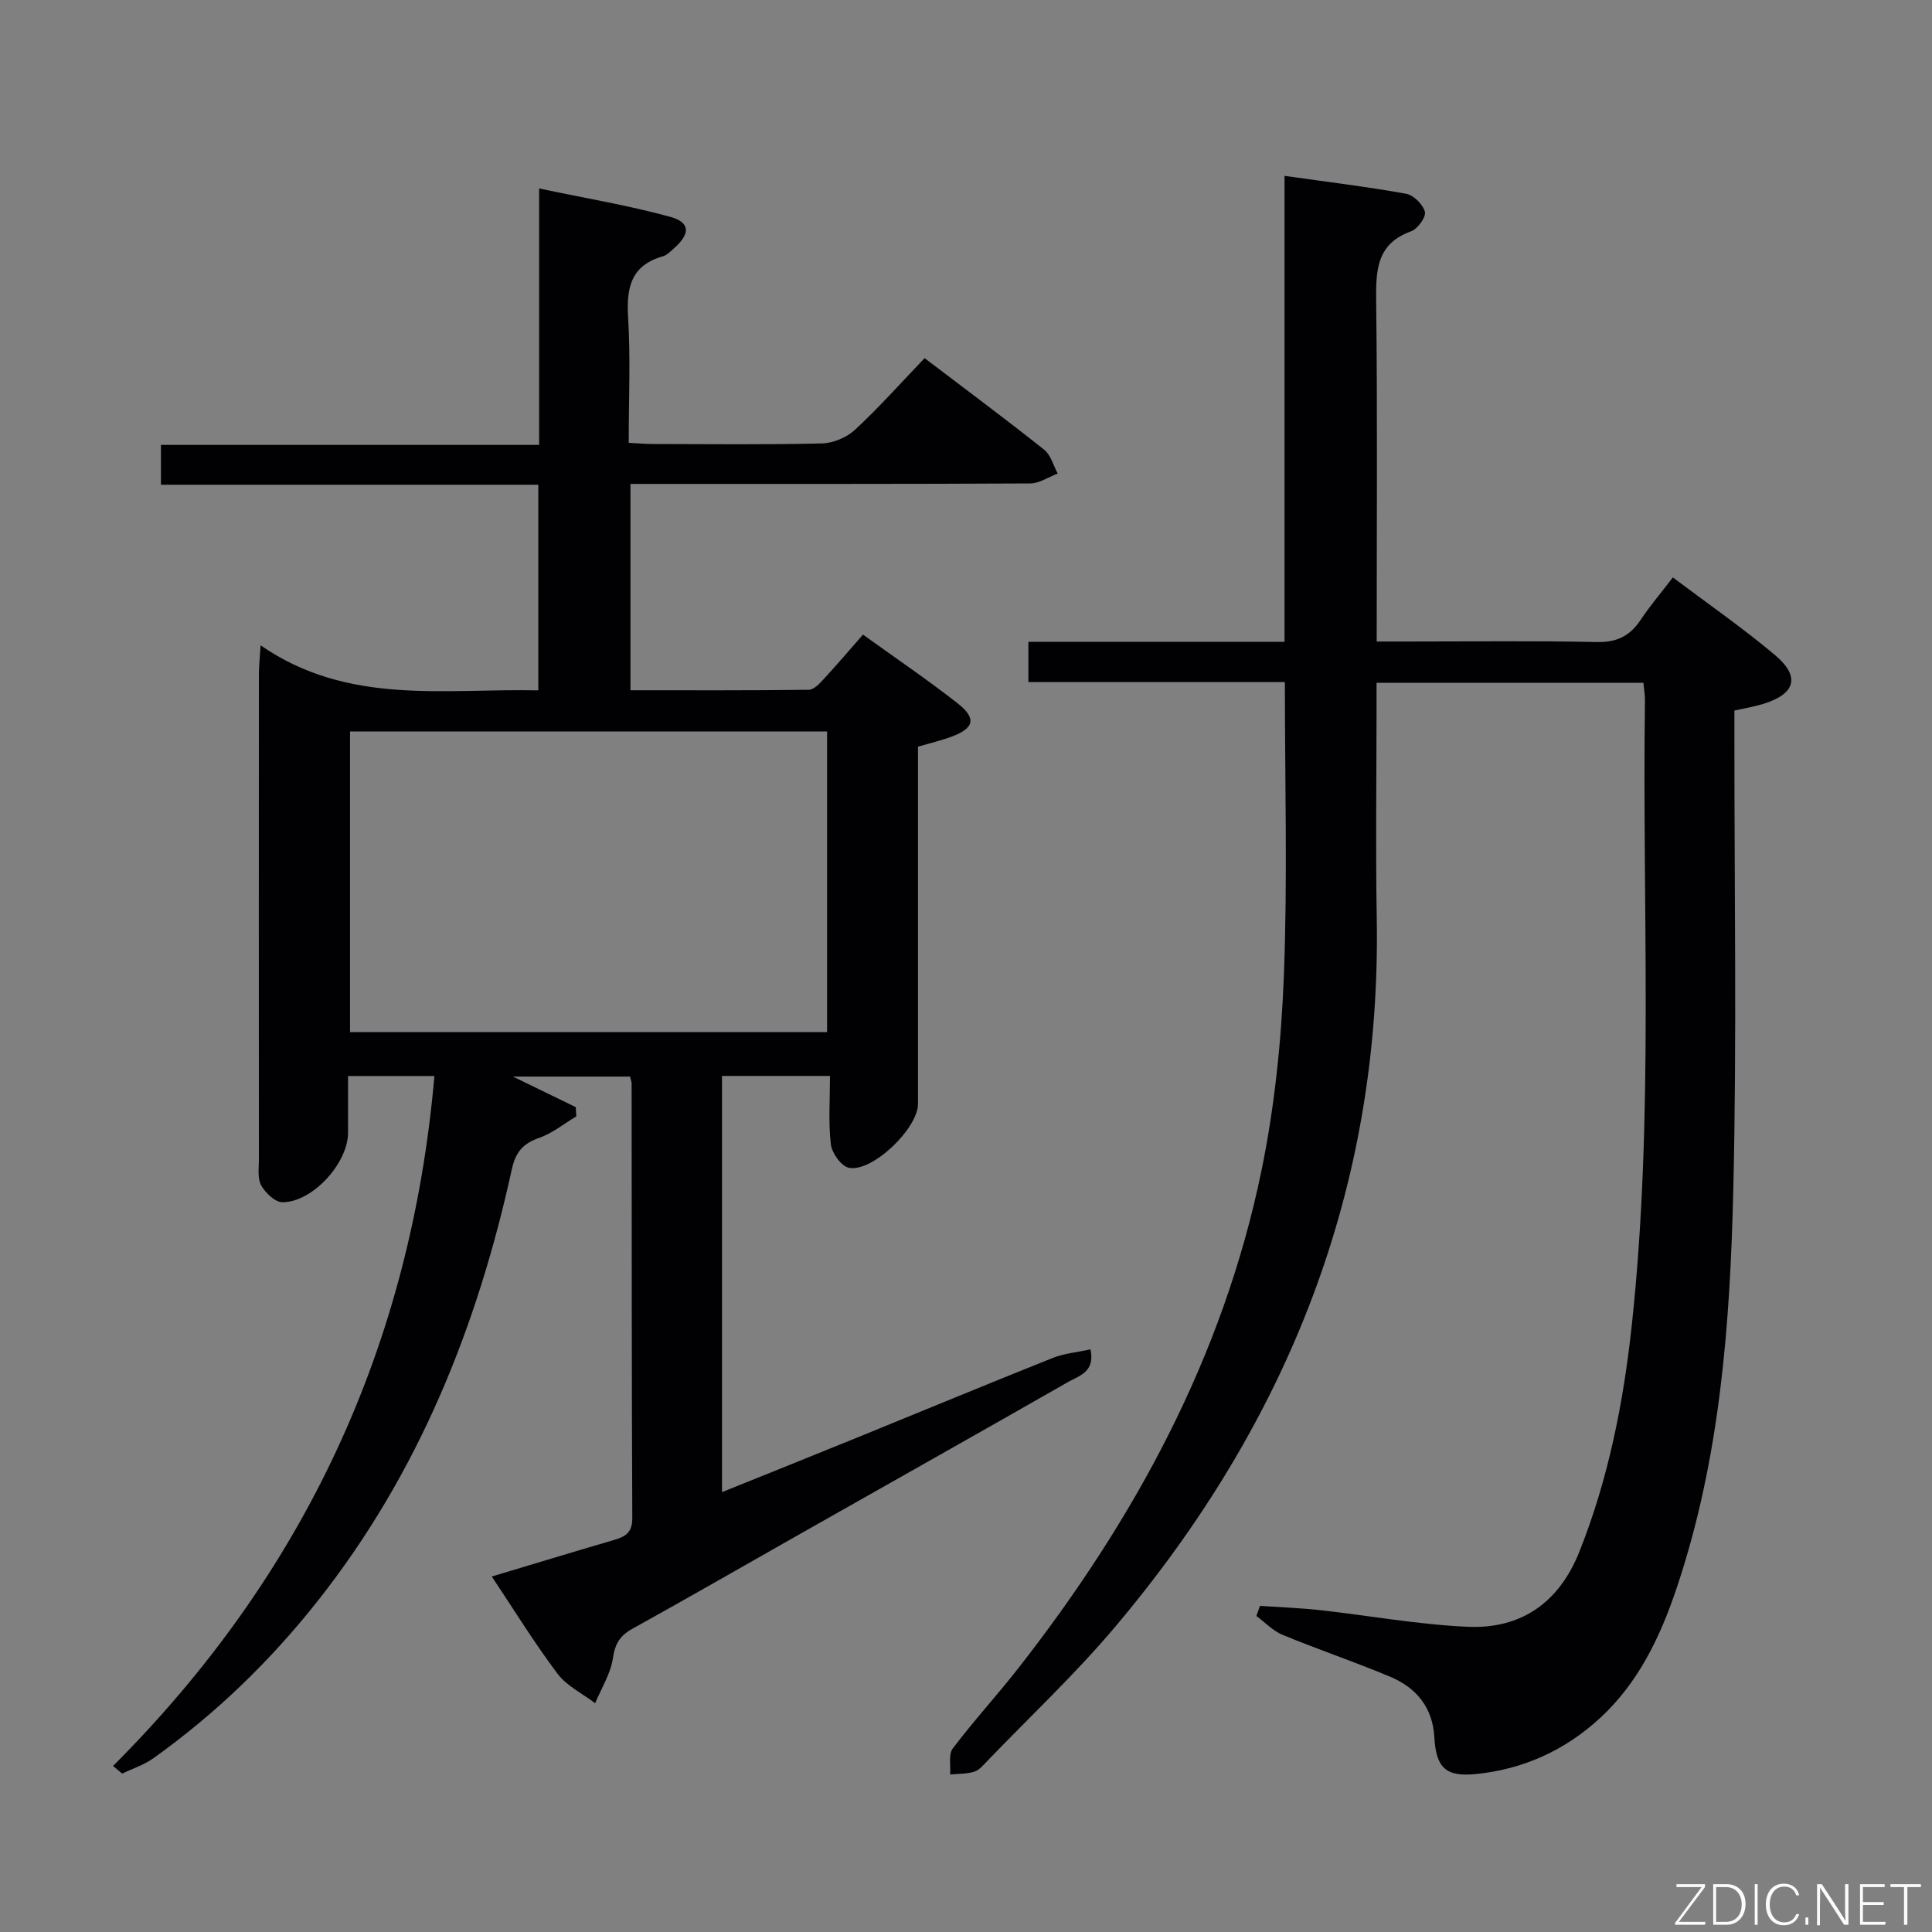 <svg enable-background="new 0 0 400 400" viewBox="0 0 400 400" xmlns="http://www.w3.org/2000/svg"><rect x="0" y="0" width="400" height="400" fill="#808080" stroke="none"/><path d="m23.41 365.62c39.54-39.56 61.66-87.02 66.53-142.84-6.06 0-11.77 0-17.88 0v11.73c0 6.29-7.33 14.4-13.58 14.4-1.52 0-3.53-1.93-4.4-3.48-.8-1.45-.48-3.57-.48-5.4-.02-33.5-.02-67 0-100.5 0-1.45.17-2.91.35-5.92 18.12 12.5 37.86 8.9 57.5 9.32 0-14.24 0-28.14 0-42.57-26 0-51.9 0-78.13 0 0-2.93 0-5.34 0-8.25h78.3c0-17.55 0-34.62 0-53.09 9.6 2.02 18.48 3.5 27.13 5.87 4.18 1.14 4.19 3.49.86 6.46-.74.66-1.52 1.48-2.41 1.73-6.53 1.87-7.53 6.42-7.16 12.54.52 8.46.13 16.97.13 26.06 1.83.1 3.41.25 4.99.25 11.67.02 23.34.16 35-.12 2.34-.06 5.13-1.23 6.85-2.82 4.98-4.62 9.51-9.72 14.42-14.84 8.71 6.62 16.83 12.66 24.76 18.96 1.37 1.09 1.89 3.26 2.8 4.94-1.9.71-3.79 2.03-5.7 2.04-25.5.14-51 .09-76.5.1-1.97 0-3.93 0-6.26 0v42.72c12.39 0 24.66.06 36.93-.1 1.04-.01 2.22-1.28 3.08-2.21 2.7-2.92 5.27-5.95 8.13-9.21 6.68 4.81 13.28 9.28 19.54 14.18 4.03 3.15 3.52 5.2-1.23 6.96-2.15.8-4.39 1.32-6.92 2.06v27.97c0 15.33.01 30.67 0 46 0 5.07-9.51 14.24-14.33 13.21-1.57-.33-3.5-3.05-3.71-4.86-.53-4.56-.18-9.22-.18-14.15-7.92 0-14.98 0-22.36 0v86.17c9.49-3.83 18.68-7.5 27.85-11.24 13.54-5.51 27.04-11.12 40.62-16.54 2.35-.94 4.99-1.16 7.82-1.78 1 4.67-2.33 5.45-4.49 6.68-18.34 10.48-36.75 20.84-55.13 31.25-11.72 6.64-23.39 13.36-35.17 19.89-2.59 1.43-3.64 3.08-4.08 6.1-.47 3.22-2.39 6.24-3.68 9.34-2.63-2-5.87-3.55-7.78-6.09-4.79-6.36-8.97-13.17-13.62-20.14 8.64-2.59 16.85-5.1 25.09-7.5 2.4-.7 4.01-1.42 4-4.57-.14-30-.11-60-.14-90 0-.32-.14-.65-.32-1.44-7.89 0-15.91 0-24.26 0 4.49 2.18 8.75 4.26 13.01 6.33.04.64.08 1.27.12 1.91-2.55 1.52-4.94 3.5-7.68 4.45-3.37 1.16-4.89 2.96-5.67 6.5-7.12 32.53-19.28 62.86-40.09 89.25-9.86 12.5-21.2 23.48-34.16 32.72-1.92 1.37-4.28 2.12-6.43 3.16-.63-.54-1.25-1.06-1.88-1.59zm147.83-214.17c-33.1 0-65.84 0-98.77 0v62.24h98.77c0-20.9 0-41.48 0-62.24z" fill="#010103"/><path d="m260.86 332.48c4.14.28 8.29.43 12.41.88 10.22 1.13 20.4 3 30.64 3.45 11.08.48 18.91-5.05 23.1-15.59 6.01-15.1 9.11-30.87 10.84-46.91 4.63-43 2.13-86.17 2.72-129.27.02-1.13-.19-2.27-.32-3.68-18.29 0-36.38 0-55.25 0v5.2c0 14.5-.21 29 .04 43.49.98 55.98-18.45 104.45-54.17 146.78-8.24 9.77-17.62 18.57-26.49 27.79-.8.84-1.65 1.88-2.67 2.19-1.57.48-3.32.41-4.99.58.14-1.83-.39-4.16.54-5.39 4.31-5.7 9.17-10.99 13.58-16.63 24.07-30.77 42.4-64.48 50.34-103.03 2.73-13.27 4.12-26.95 4.64-40.5.76-19.96.2-39.98.2-60.62-17.73 0-35.27 0-53.1 0 0-3.04 0-5.43 0-8.34h53.03c0-32.23 0-63.96 0-96.47 8.82 1.25 17.02 2.24 25.14 3.7 1.56.28 3.52 2.21 3.92 3.74.28 1.07-1.5 3.54-2.84 4.03-7.08 2.55-7.32 7.9-7.25 14.24.28 23.31.11 46.63.11 70.7h6.56c13 0 26-.18 38.99.11 4.16.09 6.87-1.25 9.09-4.58 1.92-2.89 4.19-5.55 6.68-8.8 7.23 5.44 14.44 10.44 21.13 16.06 5.31 4.46 4.27 8.05-2.37 10.11-1.88.58-3.84.9-6.02 1.39v5.7c-.02 31.16.51 62.33-.23 93.48-.66 27.91-2.73 55.79-11.75 82.57-3.37 10.02-7.86 19.47-15.79 26.8-7.3 6.75-16.03 10.7-25.89 11.65-6.15.6-8.11-1.4-8.46-7.6-.35-6.22-3.73-10.28-9.15-12.56-7.34-3.08-14.9-5.63-22.27-8.67-2.01-.83-3.63-2.58-5.43-3.91.24-.69.49-1.39.74-2.09z" fill="#010103"/><g fill="#fbfcfa"><path d="m346.9 398 5.4-7.3h-5.2v-.6h5.9v.6l-5.4 7.2h5.5l-.1.6h-6.2v-.5z"/><path d="m354.7 390.1h2.8c2.3 0 3.9 1.6 3.9 4.1s-1.6 4.3-3.9 4.3h-2.8zm.6 7.8h2c2.2 0 3.3-1.6 3.3-3.6 0-1.8-1-3.6-3.3-3.6h-2z"/><path d="m363.9 390.1v8.4h-.6v-8.4h1.6z"/><path d="m372.5 396.3c-.4 1.3-1.4 2.3-3.2 2.3-2.4 0-3.7-1.9-3.7-4.3 0-2.3 1.2-4.3 3.7-4.3 1.8 0 2.9 1 3.2 2.4h-.6c-.4-1.1-1.1-1.8-2.5-1.8-2.1 0-3 1.9-3 3.7s.9 3.7 3 3.7c1.4 0 2.1-.7 2.5-1.7z"/><path d="m373.8 398.5v-1.5h.6v1.5z"/><path d="m376.2 398.5v-8.4h1c1.3 2 4.4 6.7 4.9 7.6-.1-1.2-.1-2.4-.1-3.8v-3.8h.7v8.4h-.9c-1.2-1.9-4.4-6.8-5-7.7.1 1.1 0 2.3 0 3.9v3.9h-.6z"/><path d="m390 394.4h-4.3v3.5h4.7l-.1.6h-5.2v-8.4h5.1v.6h-4.5v3.1h4.3z"/><path d="m394.2 390.7h-2.8v-.6h6.3v.6h-2.8v7.8h-.7z"/></g></svg>